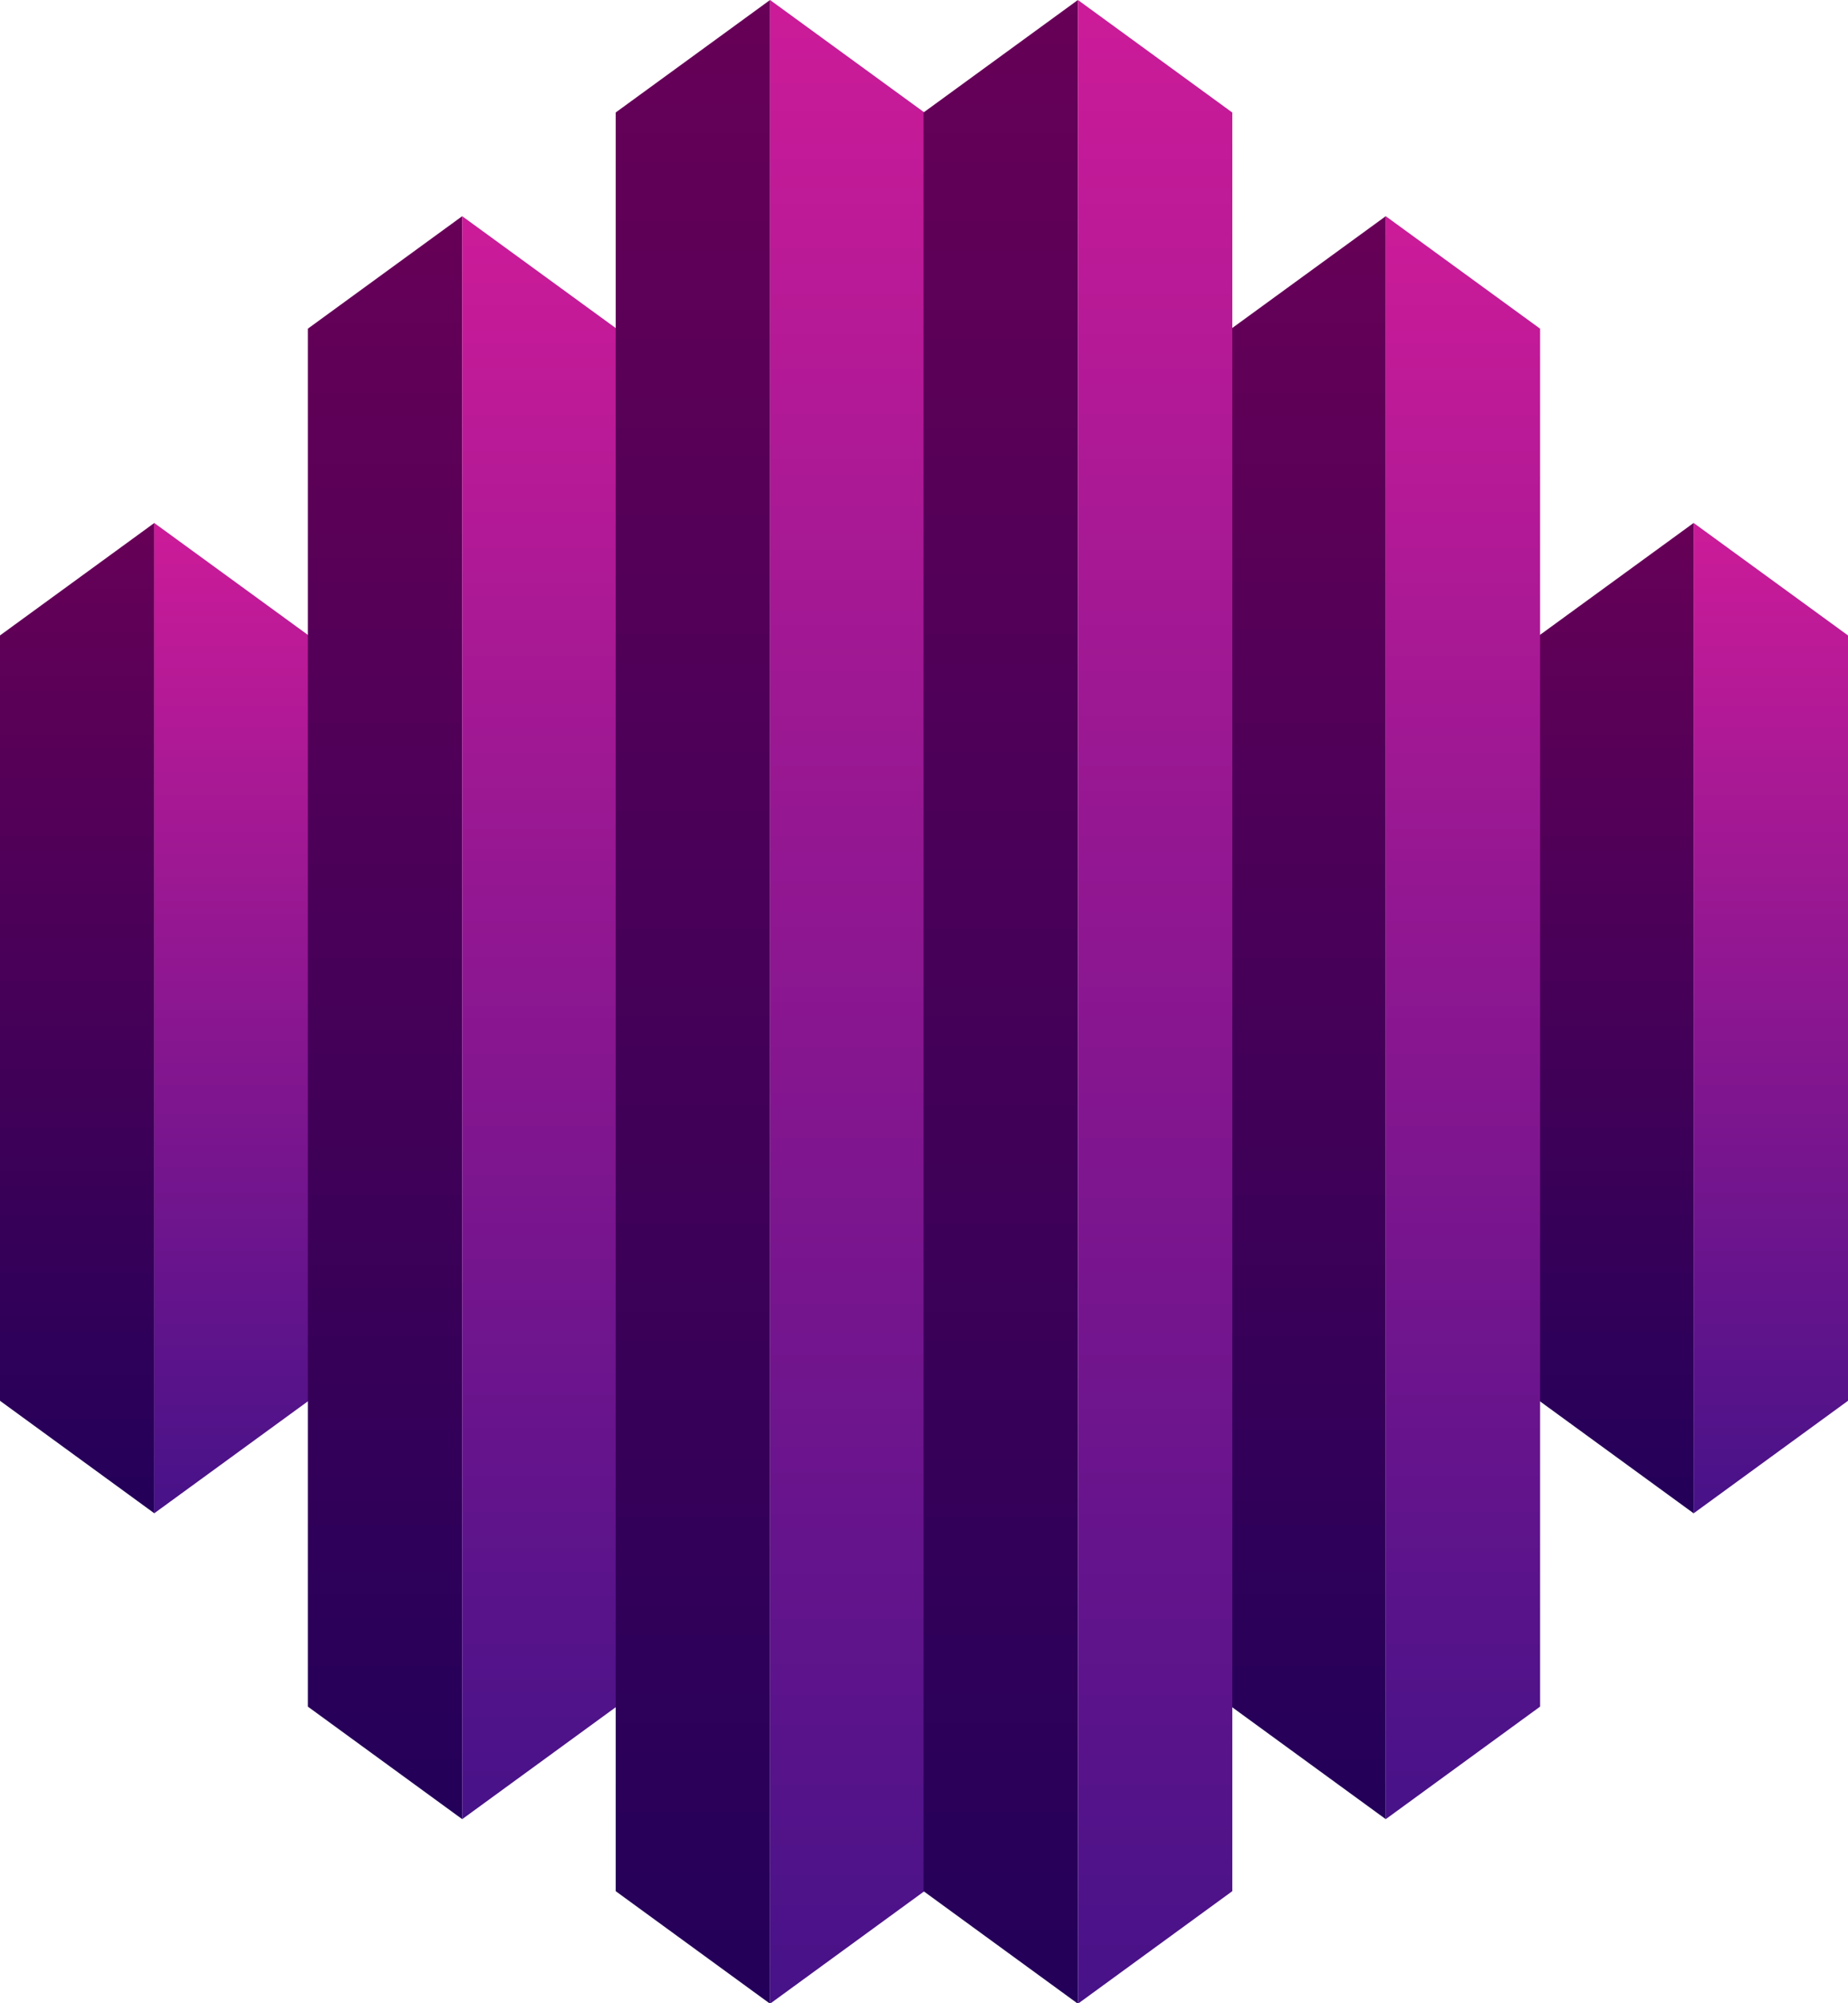 <svg width="36" height="39" viewBox="0 0 36 39" fill="none" xmlns="http://www.w3.org/2000/svg">
<path d="M0 12.371V27.271L3.007 29.462V10.181L0 12.371Z" fill="url(#paint0_linear_1616_1965)"/>
<path d="M3.004 10.181V29.462L6.012 27.271V12.371L3.004 10.181Z" fill="url(#paint1_linear_1616_1965)"/>
<path d="M5.997 6.399V33.225L9.004 35.416V4.209L5.997 6.399Z" fill="url(#paint2_linear_1616_1965)"/>
<path d="M9.004 4.209V35.416L12.011 33.225V6.399L9.004 4.209Z" fill="url(#paint3_linear_1616_1965)"/>
<path d="M36 12.371V27.271L32.993 29.462V10.181L36 12.371Z" fill="url(#paint4_linear_1616_1965)"/>
<path d="M32.993 10.181V29.462L29.985 27.271V12.371L32.993 10.181Z" fill="url(#paint5_linear_1616_1965)"/>
<path d="M30.002 6.399V33.225L26.995 35.416V4.209L30.002 6.399Z" fill="url(#paint6_linear_1616_1965)"/>
<path d="M26.995 4.209V35.416L23.987 33.225V6.399L26.995 4.209Z" fill="url(#paint7_linear_1616_1965)"/>
<path d="M11.994 2.19V36.818L14.991 39.002H15.001V-1.52588e-05L11.994 2.19Z" fill="url(#paint8_linear_1616_1965)"/>
<path d="M15.001 39.002H15.011L18.008 36.818V2.19L15.001 -1.52588e-05V39.002Z" fill="url(#paint9_linear_1616_1965)"/>
<path d="M17.991 2.19V36.818L20.988 39.002H20.998V-1.52588e-05L17.991 2.19Z" fill="url(#paint10_linear_1616_1965)"/>
<path d="M20.999 39.002H21.009L24.006 36.818V2.191L20.999 7.62939e-05V39.002Z" fill="url(#paint11_linear_1616_1965)"/>
<defs>
<linearGradient id="paint0_linear_1616_1965" x1="1.504" y1="10.181" x2="1.504" y2="29.462" gradientUnits="userSpaceOnUse">
<stop stop-color="#670057"/>
<stop offset="1" stop-color="#230059"/>
</linearGradient>
<linearGradient id="paint1_linear_1616_1965" x1="4.508" y1="10.181" x2="4.508" y2="29.462" gradientUnits="userSpaceOnUse">
<stop stop-color="#CC1B99"/>
<stop offset="1" stop-color="#471288"/>
</linearGradient>
<linearGradient id="paint2_linear_1616_1965" x1="7.501" y1="4.209" x2="7.501" y2="35.416" gradientUnits="userSpaceOnUse">
<stop stop-color="#670057"/>
<stop offset="1" stop-color="#230059"/>
</linearGradient>
<linearGradient id="paint3_linear_1616_1965" x1="10.508" y1="4.209" x2="10.508" y2="35.416" gradientUnits="userSpaceOnUse">
<stop stop-color="#CC1B99"/>
<stop offset="1" stop-color="#471288"/>
</linearGradient>
<linearGradient id="paint4_linear_1616_1965" x1="34.496" y1="10.181" x2="34.496" y2="29.462" gradientUnits="userSpaceOnUse">
<stop stop-color="#CC1B99"/>
<stop offset="1" stop-color="#471288"/>
</linearGradient>
<linearGradient id="paint5_linear_1616_1965" x1="31.489" y1="10.181" x2="31.489" y2="29.462" gradientUnits="userSpaceOnUse">
<stop stop-color="#670057"/>
<stop offset="1" stop-color="#230059"/>
</linearGradient>
<linearGradient id="paint6_linear_1616_1965" x1="28.499" y1="4.209" x2="28.499" y2="35.416" gradientUnits="userSpaceOnUse">
<stop stop-color="#CC1B99"/>
<stop offset="1" stop-color="#471288"/>
</linearGradient>
<linearGradient id="paint7_linear_1616_1965" x1="25.491" y1="4.209" x2="25.491" y2="35.416" gradientUnits="userSpaceOnUse">
<stop stop-color="#670057"/>
<stop offset="1" stop-color="#230059"/>
</linearGradient>
<linearGradient id="paint8_linear_1616_1965" x1="13.497" y1="-2.68843e-05" x2="13.497" y2="39.009" gradientUnits="userSpaceOnUse">
<stop stop-color="#670057"/>
<stop offset="1" stop-color="#230059"/>
</linearGradient>
<linearGradient id="paint9_linear_1616_1965" x1="16.505" y1="-2.68843e-05" x2="16.505" y2="39.009" gradientUnits="userSpaceOnUse">
<stop stop-color="#CC1B99"/>
<stop offset="1" stop-color="#471288"/>
</linearGradient>
<linearGradient id="paint10_linear_1616_1965" x1="19.494" y1="-2.68843e-05" x2="19.494" y2="39.009" gradientUnits="userSpaceOnUse">
<stop stop-color="#670057"/>
<stop offset="1" stop-color="#230059"/>
</linearGradient>
<linearGradient id="paint11_linear_1616_1965" x1="22.503" y1="6.46684e-05" x2="22.503" y2="39.009" gradientUnits="userSpaceOnUse">
<stop stop-color="#CC1B99"/>
<stop offset="1" stop-color="#471288"/>
</linearGradient>
</defs>
</svg>
